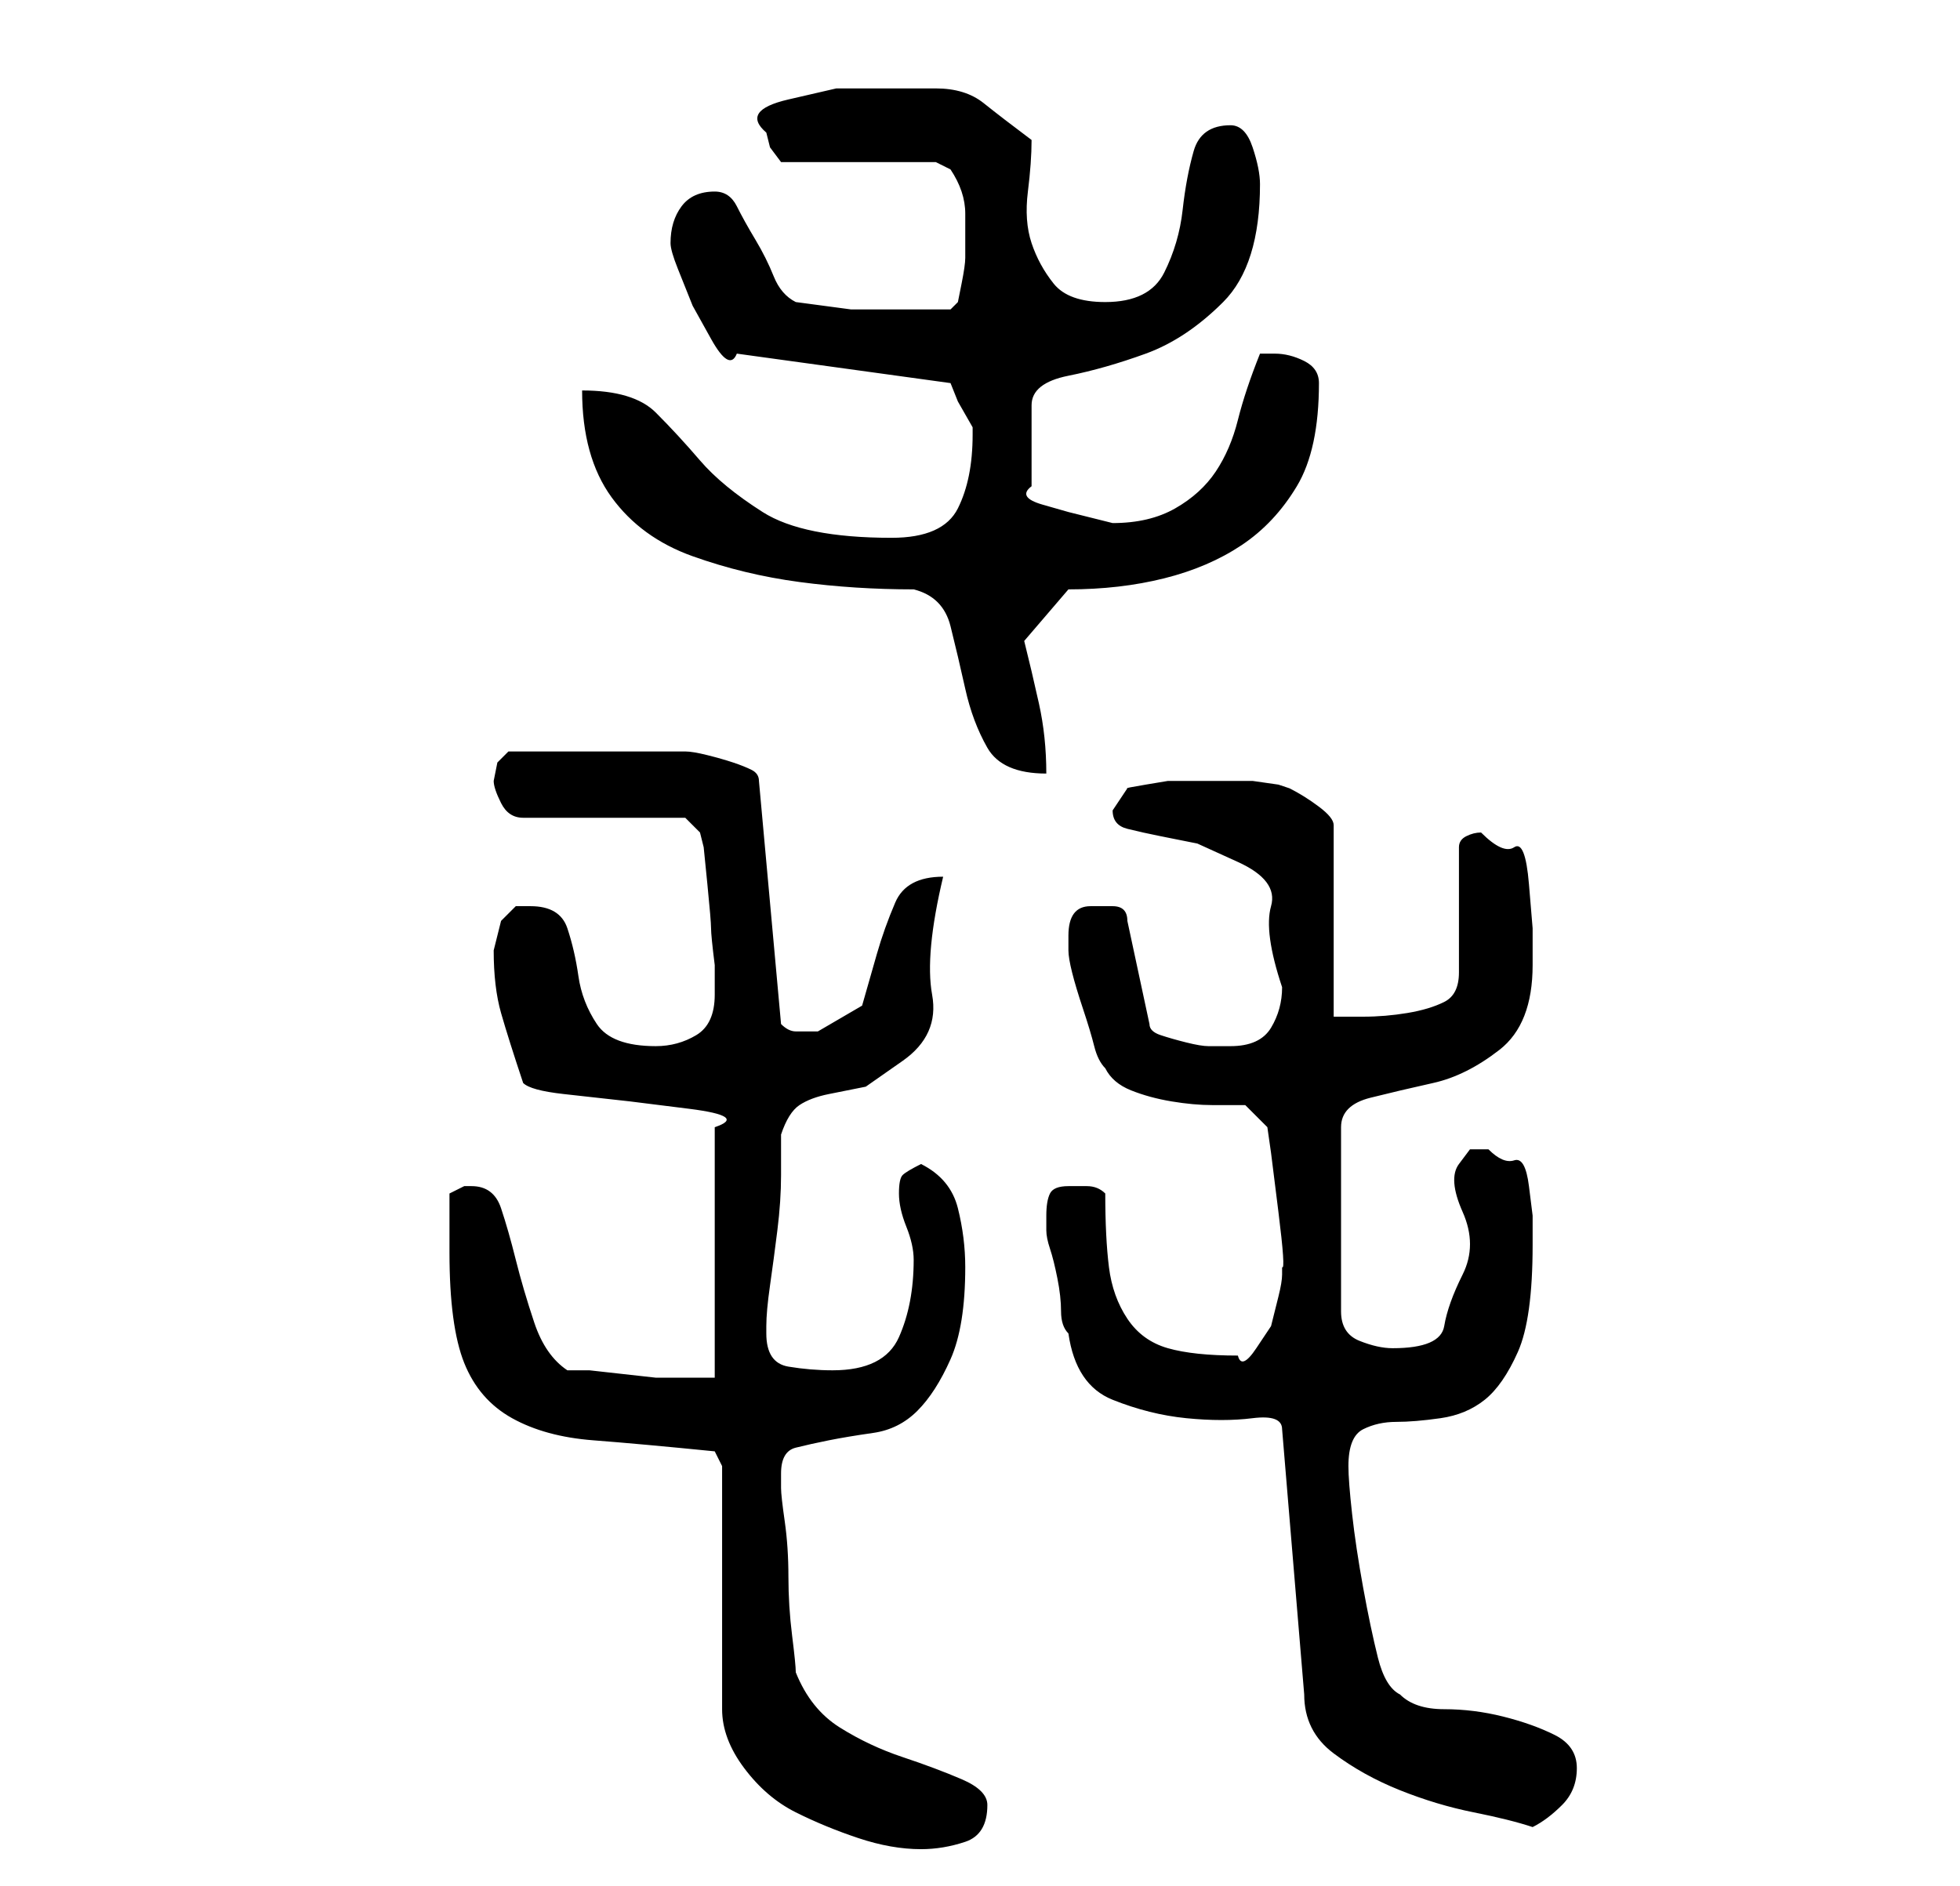 <?xml version="1.0" standalone="no"?>
<!DOCTYPE svg PUBLIC "-//W3C//DTD SVG 1.1//EN" "http://www.w3.org/Graphics/SVG/1.1/DTD/svg11.dtd" >
<svg xmlns="http://www.w3.org/2000/svg" xmlns:xlink="http://www.w3.org/1999/xlink" version="1.1" viewBox="-10 0 266 256">
   <path fill="currentColor"
d="M88 199v33q0 4 3 8t7 6t8.5 3.5t8.5 1.5q3 0 6 -1t3 -5q0 -2 -3.5 -3.5t-8 -3t-8.5 -4t-6 -7.5q0 -1 -0.5 -5t-0.5 -8t-0.5 -7.5t-0.5 -4.5v-2q0 -3 2 -3.5t4.5 -1t6 -1t6 -3t4.5 -7t2 -12.5q0 -4 -1 -8t-5 -6q-2 1 -2.5 1.5t-0.5 2.5t1 4.5t1 4.5q0 6 -2 10.5t-9 4.5
q-3 0 -6 -0.5t-3 -4.5v-1q0 -2 0.5 -5.5t1 -7.5t0.5 -7.5v-5.5q1 -3 2.5 -4t4 -1.5l5 -1t5 -3.5t4 -9t1.5 -16q-5 0 -6.5 3.5t-2.5 7l-2 7t-6 3.5h-3q-1 0 -2 -1l-3 -33q0 -1 -1 -1.5t-2.5 -1t-3.5 -1t-3 -0.5h-1h-3.5h-4.5h-3h-2h-4h-3h-3l-1.5 1.5t-0.5 2.5q0 1 1 3t3 2
h22l2 2l0.5 2t0.5 5t0.5 6t0.5 5v4q0 4 -2.5 5.5t-5.5 1.5q-6 0 -8 -3t-2.5 -6.5t-1.5 -6.5t-5 -3h-2t-2 2l-0.5 2l-0.5 2q0 5 1 8.5t3 9.5q1 1 5.5 1.5l9 1t8 1t3.5 2.5v34h-3h-2h-3t-4.5 -0.5t-4.5 -0.5h-3q-3 -2 -4.5 -6.5t-2.5 -8.5t-2 -7t-4 -3h-1l-1 0.5l-1 0.5v8
q0 10 2 15t6.5 7.5t11 3t16.5 1.5zM132 165v2q0 1 0.5 2.5t1 4t0.5 4.5t1 3q1 7 6 9t10 2.5t9 0t4 1.5l3 36q0 5 4 8t9 5t10 3t8 2q2 -1 4 -3t2 -5t-3 -4.5t-7 -2.5t-8 -1t-6 -2q-2 -1 -3 -5t-2 -9.5t-1.5 -10t-0.5 -6.5q0 -4 2 -5t4.5 -1t6 -0.5t6 -2.5t4.5 -6.5t2 -14.5
v-4t-0.5 -4t-2 -3.5t-3.5 -1.5h-2.5t-1.5 2t0.5 6.5t0 8.5t-2.5 7t-7 3q-2 0 -4.5 -1t-2.5 -4v-25q0 -3 4 -4t8.5 -2t9 -4.5t4.5 -11.5v-5t-0.5 -6t-2 -5t-4.5 -2q-1 0 -2 0.5t-1 1.5v17q0 3 -2 4t-5 1.5t-6 0.5h-4v-26q0 -1 -2 -2.5t-4 -2.5l-1.5 -0.5t-3.5 -0.5h-3.5h-2.5
h-2.5h-3t-3 0.5t-2.5 0.5l-1 1.5l-1 1.5q0 2 2 2.5t4.5 1l5 1t5.5 2.5t4.5 6t1.5 11q0 3 -1.5 5.5t-5.5 2.5h-3q-1 0 -3 -0.5t-3.5 -1t-1.5 -1.5l-3 -14q0 -2 -2 -2h-3q-3 0 -3 4v2q0 1 0.5 3t1.5 5t1.5 5t1.5 3q1 2 3.5 3t5.5 1.5t5.5 0.5h4.5l3 3l0.5 3.5t1 8t0.5 7.5v0.5
v0.5q0 1 -0.5 3l-1 4t-2 3t-2.5 1q-6 0 -9.5 -1t-5.5 -4t-2.5 -7t-0.5 -10q-1 -1 -2.5 -1h-2.5q-2 0 -2.5 1t-0.5 3zM114 80q4 1 5 5t2 8.5t3 8t8 3.5q0 -5 -1 -9.5t-2 -8.5l6 -7q7 0 13 -1.5t10.5 -4.5t7.5 -8t3 -14q0 -2 -2 -3t-4 -1h-2q-2 5 -3 9t-3 7t-5.5 5t-8.5 2
l-2 -0.5l-4 -1t-3.5 -1t-1.5 -2.5v-11q0 -3 5 -4t10.5 -3t10.5 -7t5 -16q0 -2 -1 -5t-3 -3q-4 0 -5 3.5t-1.5 8t-2.5 8.5t-8 4q-5 0 -7 -2.5t-3 -5.5t-0.5 -7t0.5 -7q-4 -3 -6.5 -5t-6.5 -2h-6.5h-7t-6.5 1.5t-3 4.5l0.5 2t1.5 2h21l2 1q2 3 2 6v6q0 1 -0.5 3.5l-0.5 2.5
l-1 1h-6h-7.5t-7.5 -1q-2 -1 -3 -3.5t-2.5 -5t-2.5 -4.5t-3 -2q-3 0 -4.5 2t-1.5 5q0 1 1 3.5l2 5t2.5 4.5t3.5 2l29 4l1 2.5t2 3.5v1q0 6 -2 10t-9 4q-12 0 -17.5 -3.5t-8.5 -7t-6 -6.5t-10 -3q0 9 4 14.5t11 8t14.5 3.5t15.5 1z" />
</svg>
